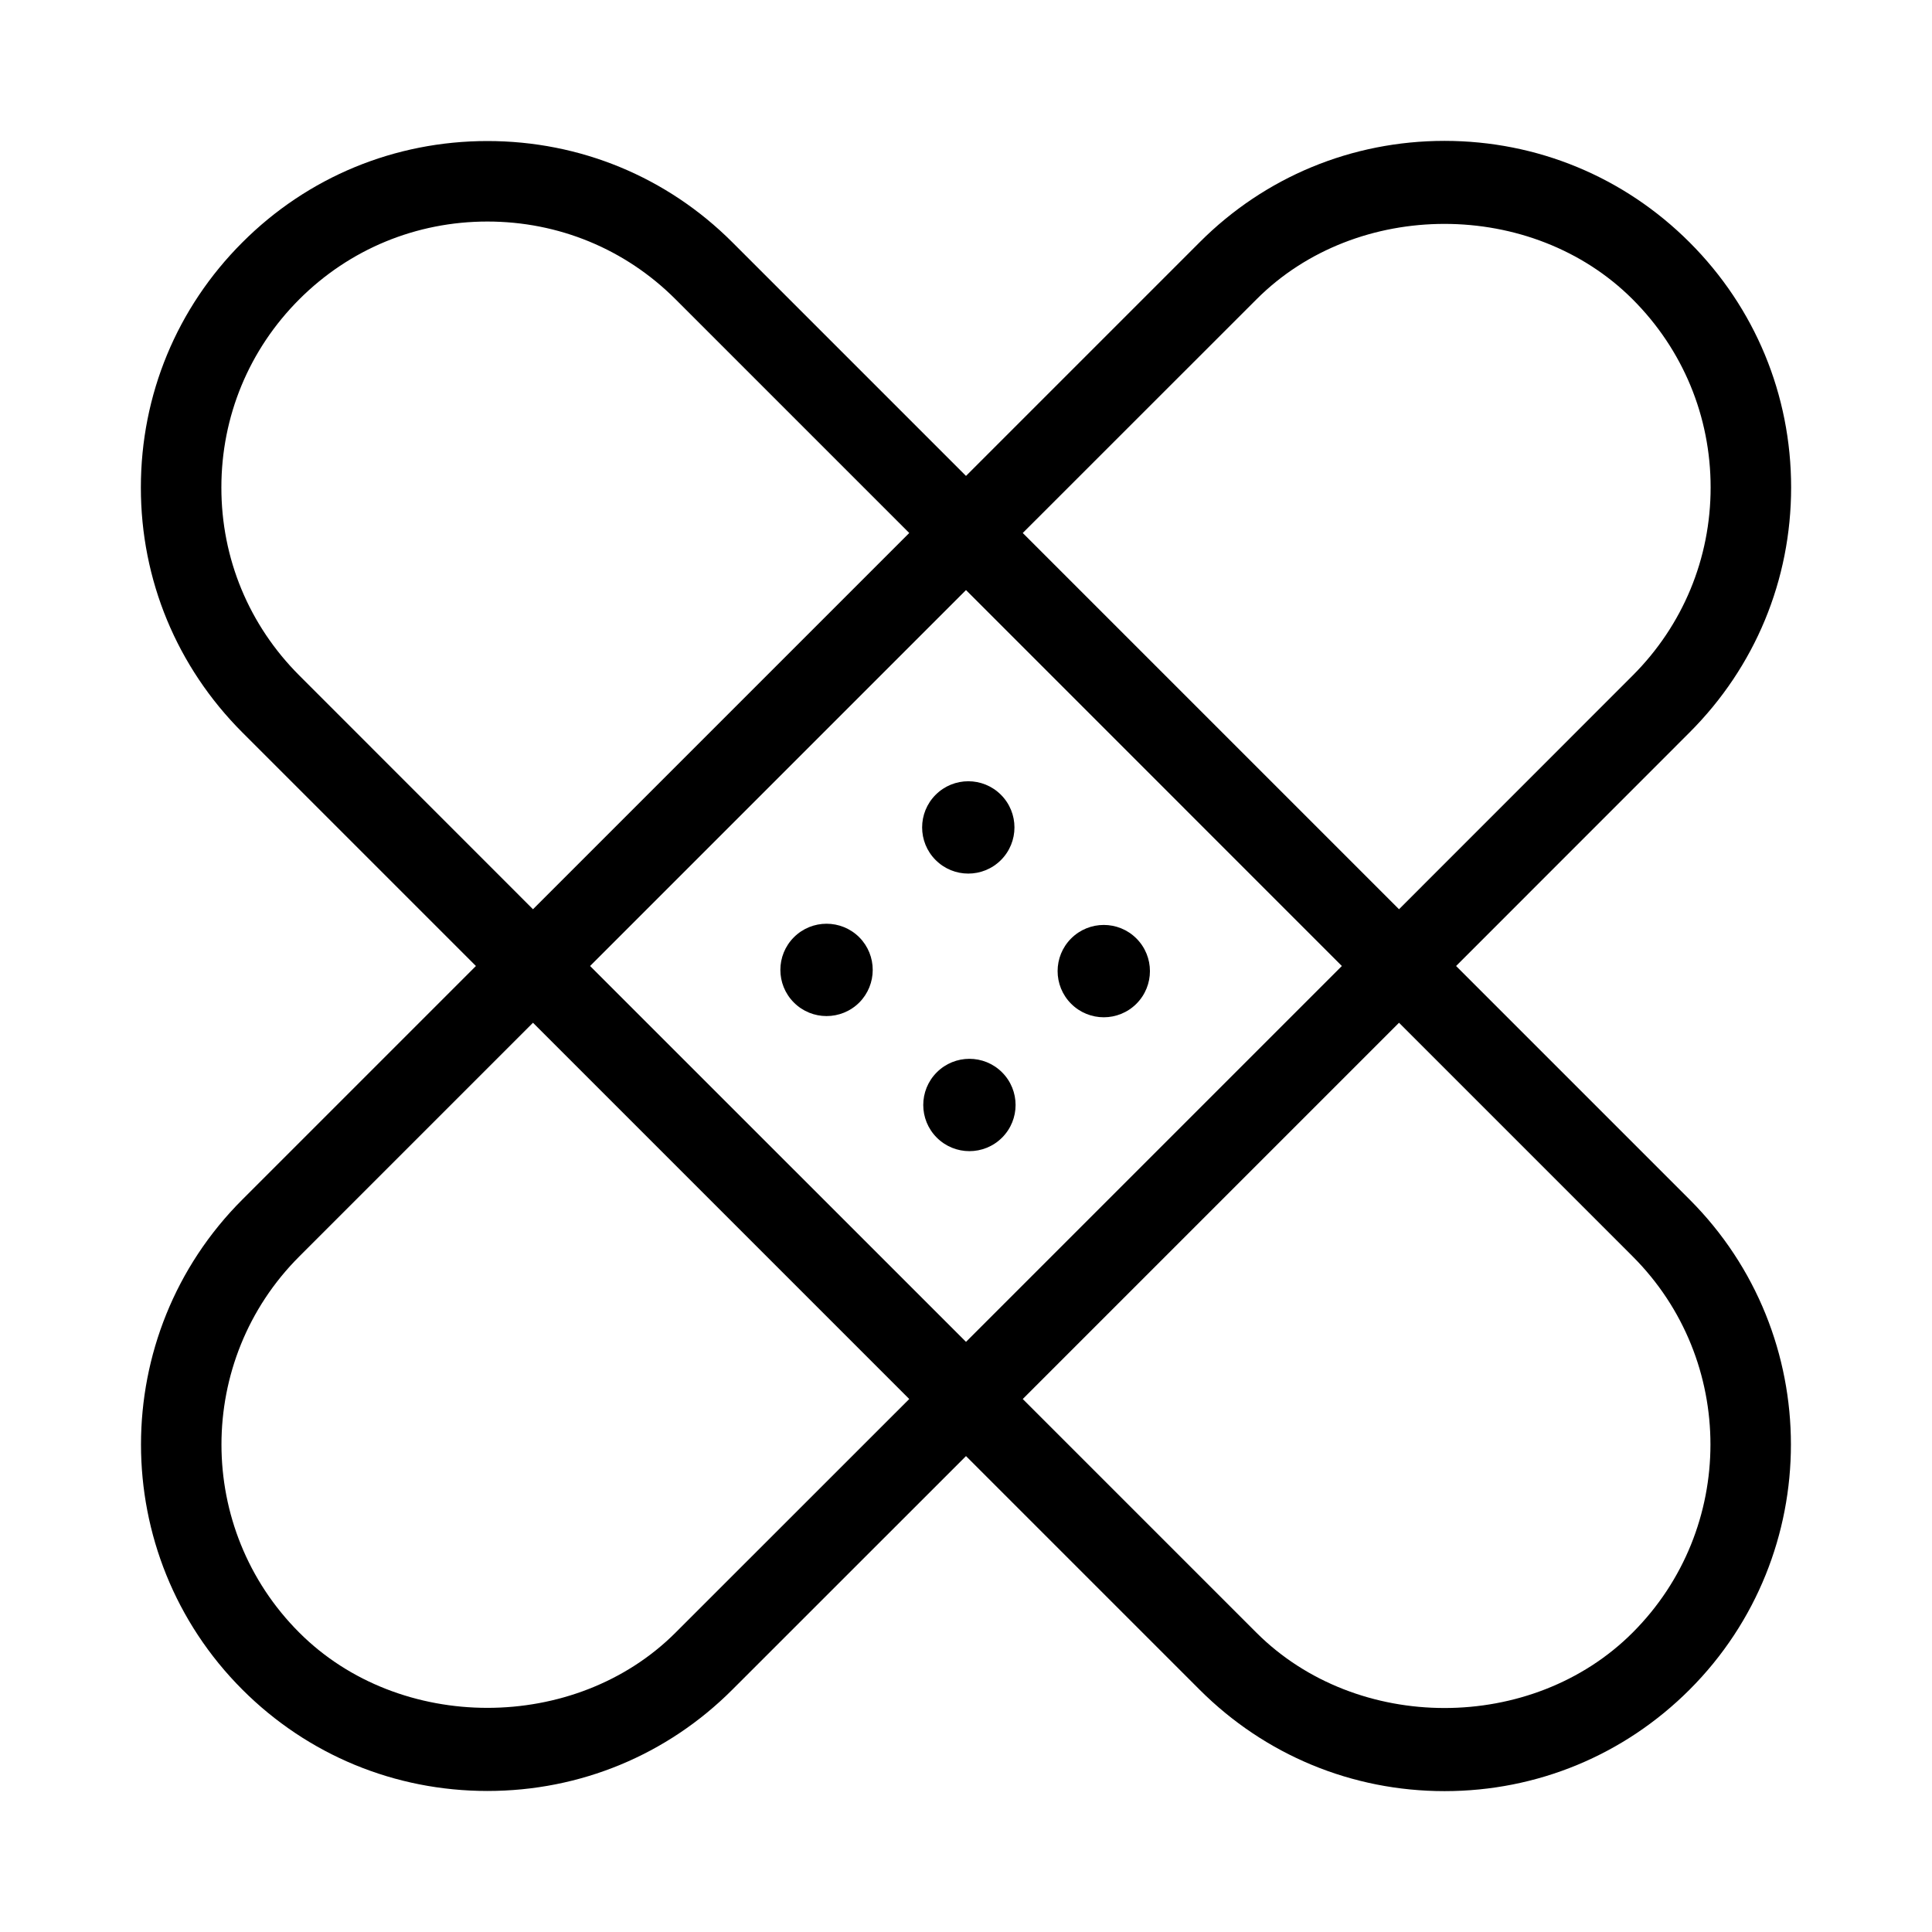 <svg xmlns="http://www.w3.org/2000/svg" viewBox="0 0 24 24" style="fill-rule:evenodd;clip-rule:evenodd;stroke-linejoin:round;stroke-miterlimit:1.414;"><path d="M3.718,3.718c0.623,-0.623 1.453,-0.966 2.337,-0.966c0.884,0 1.713,0.342 2.336,0.965l2.904,2.904l-4.674,4.674l-2.903,-2.904c-0.625,-0.625 -0.969,-1.454 -0.968,-2.336c0,-0.882 0.343,-1.712 0.968,-2.337m12.951,8.282l-4.669,4.669l-4.67,-4.669l4.67,-4.67l4.669,4.67Zm-1.06,-8.282c1.246,-1.249 3.423,-1.249 4.672,0c0.625,0.625 0.969,1.455 0.969,2.337c0,0.882 -0.344,1.712 -0.968,2.336l-2.903,2.904l-4.674,-4.674l2.904,-2.903Zm4.673,11.89c1.288,1.288 1.288,3.385 -0.001,4.673c-1.248,1.249 -3.425,1.248 -4.673,0.001l-2.903,-2.903l4.674,-4.674l2.903,2.903Zm-11.891,4.674c-1.246,1.245 -3.428,1.245 -4.673,-0.001c-1.289,-1.288 -1.289,-3.384 -0.001,-4.672l2.904,-2.904l4.674,4.674l-2.904,2.903Zm-2.479,-8.282l-2.902,2.902c-1.678,1.677 -1.678,4.408 0.001,6.087c0.812,0.812 1.893,1.259 3.044,1.259c1.151,0 2.232,-0.447 3.043,-1.259l2.902,-2.901l2.901,2.901c0.813,0.813 1.894,1.261 3.044,1.261c1.15,0 2.231,-0.448 3.044,-1.261c1.678,-1.679 1.678,-4.41 0,-6.088l-2.901,-2.901l2.901,-2.902c0.814,-0.814 1.261,-1.894 1.261,-3.043c0,-1.15 -0.448,-2.231 -1.261,-3.044c-0.814,-0.814 -1.895,-1.261 -3.045,-1.261c-1.15,0 -2.231,0.447 -3.042,1.26l-2.902,2.902l-2.902,-2.902c-0.812,-0.812 -1.892,-1.258 -3.043,-1.258c-1.151,0 -2.233,0.447 -3.044,1.259c-0.814,0.813 -1.261,1.894 -1.261,3.044c-0.001,1.148 0.447,2.229 1.26,3.043l2.902,2.902Z" /><path d="M9.862,12.454c0.224,0.224 0.587,0.224 0.812,0c0.223,-0.224 0.223,-0.587 0,-0.811c-0.225,-0.224 -0.588,-0.224 -0.812,0c-0.224,0.224 -0.224,0.587 0,0.811" /><path d="M11.637,13.321c-0.224,0.224 -0.224,0.587 0,0.811c0.224,0.224 0.587,0.224 0.811,0c0.224,-0.224 0.224,-0.587 0,-0.811c-0.224,-0.224 -0.587,-0.224 -0.811,0" /><path d="M12.434,10.684c0.224,-0.224 0.224,-0.587 0,-0.811c-0.224,-0.224 -0.587,-0.224 -0.811,0c-0.224,0.224 -0.224,0.587 0,0.811c0.224,0.224 0.587,0.224 0.811,0" /><path d="M14.117,12.469c0.224,-0.224 0.224,-0.587 0,-0.811c-0.224,-0.224 -0.587,-0.224 -0.811,0c-0.224,0.224 -0.224,0.587 0,0.811c0.224,0.224 0.587,0.224 0.811,0" /></svg>